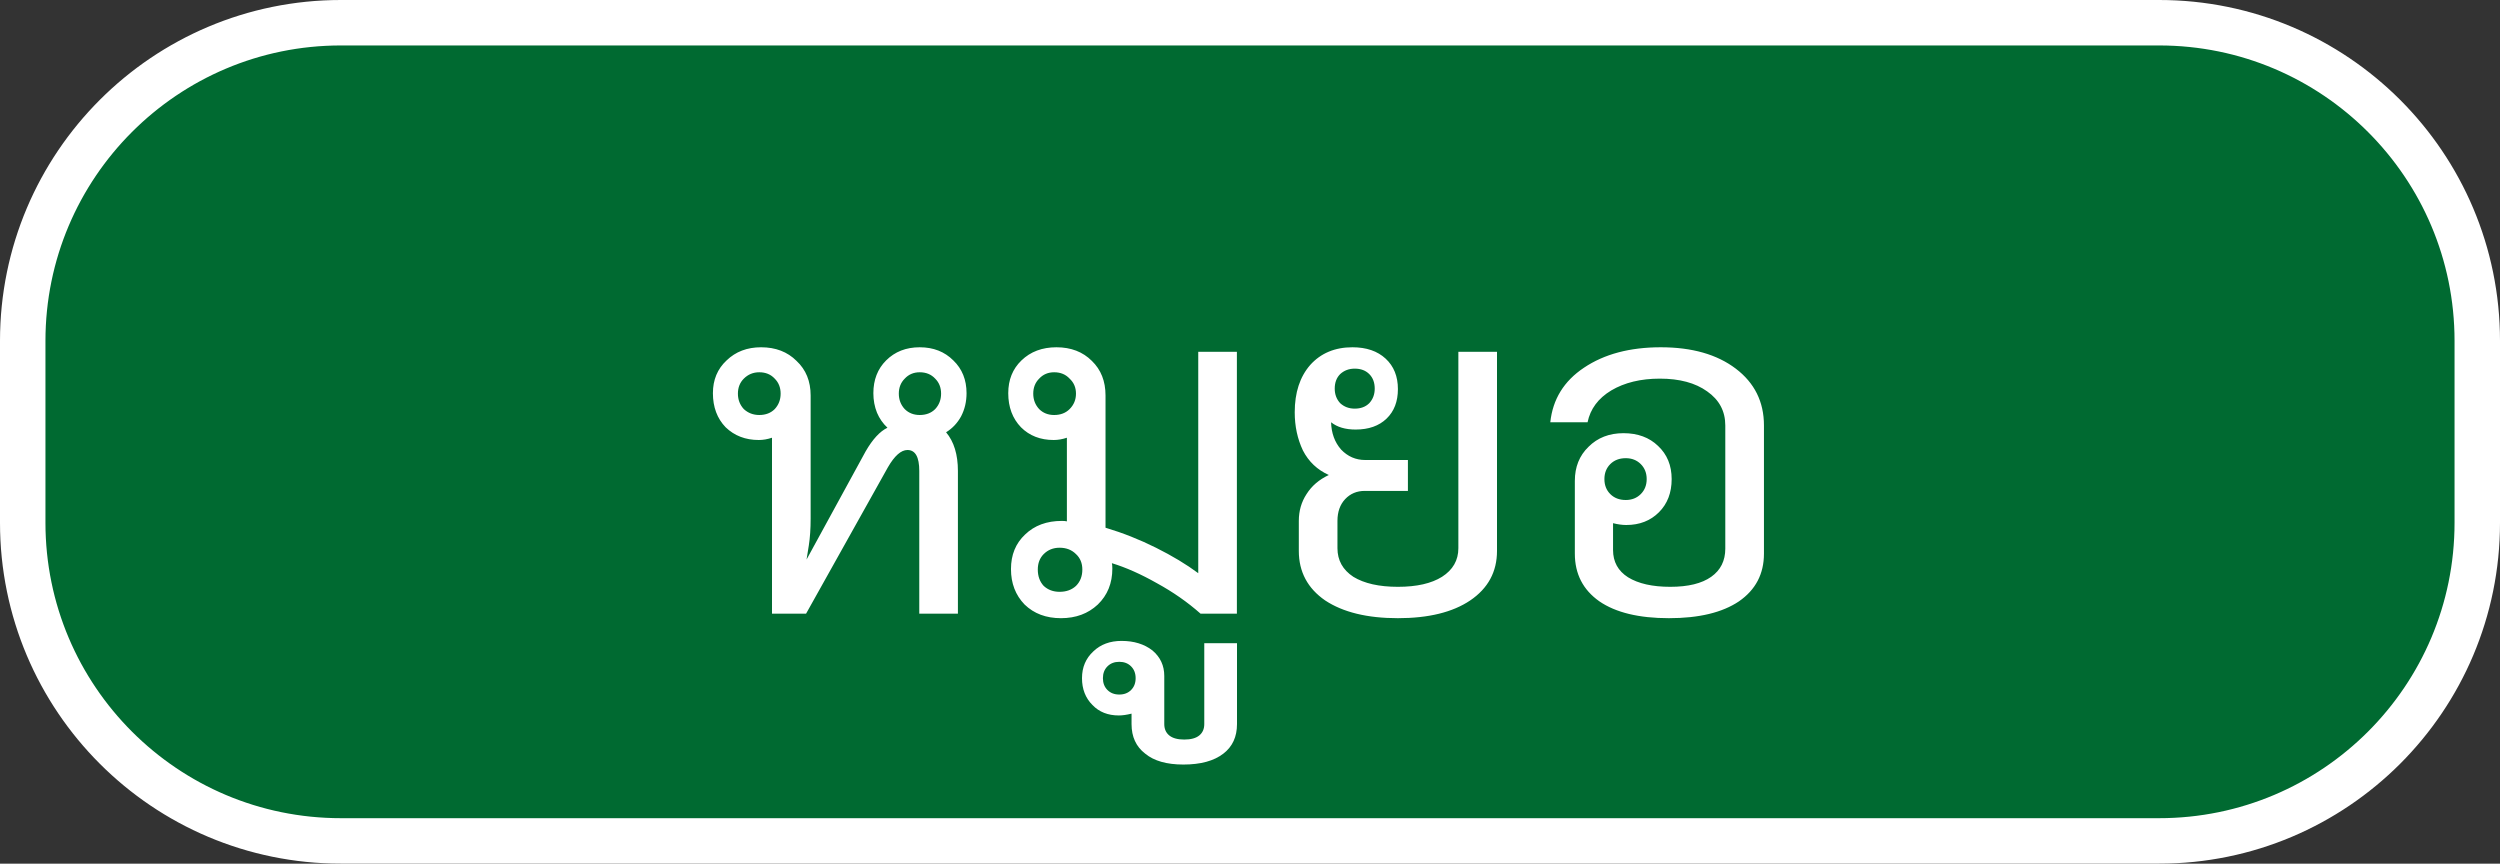 <svg width="110" height="38" viewBox="0 0 110 38" fill="none" xmlns="http://www.w3.org/2000/svg">
<rect x="0" y="0" width="110" height="38" fill="#333333" stroke="none"/>
<path d="M1 15C1 7.268 7.268 1 15 1H95C102.732 1 109 7.268 109 15V23C109 30.732 102.732 37 95 37H15C7.268 37 1 30.732 1 23V15Z" fill="#006A31" stroke="white" stroke-width="2"/>
<path d="M42.528 17.3C42.528 17.673 42.448 18.013 42.288 18.32C42.128 18.613 41.908 18.847 41.628 19.02C41.975 19.433 42.148 20 42.148 20.72V27H40.448V20.72C40.448 20.107 40.275 19.8 39.928 19.8C39.648 19.8 39.361 20.053 39.068 20.56L35.468 27H33.968V19.26C33.768 19.327 33.575 19.36 33.388 19.36C32.801 19.36 32.315 19.173 31.928 18.8C31.555 18.413 31.368 17.913 31.368 17.3C31.368 16.713 31.568 16.233 31.968 15.86C32.368 15.473 32.875 15.28 33.488 15.28C34.128 15.28 34.648 15.48 35.048 15.88C35.462 16.267 35.668 16.773 35.668 17.4V22.82C35.668 23.26 35.642 23.653 35.588 24C35.535 24.333 35.502 24.54 35.488 24.62L38.088 19.86C38.395 19.327 38.715 18.98 39.048 18.82C38.848 18.633 38.695 18.413 38.588 18.16C38.481 17.893 38.428 17.607 38.428 17.3C38.428 16.713 38.615 16.233 38.988 15.86C39.375 15.473 39.868 15.28 40.468 15.28C41.068 15.28 41.562 15.473 41.948 15.86C42.335 16.233 42.528 16.713 42.528 17.3ZM32.468 17.32C32.468 17.587 32.555 17.813 32.728 18C32.915 18.173 33.142 18.26 33.408 18.26C33.688 18.26 33.915 18.173 34.088 18C34.261 17.813 34.348 17.587 34.348 17.32C34.348 17.053 34.261 16.833 34.088 16.66C33.915 16.473 33.688 16.38 33.408 16.38C33.142 16.38 32.915 16.473 32.728 16.66C32.555 16.833 32.468 17.053 32.468 17.32ZM40.468 16.38C40.202 16.38 39.981 16.473 39.808 16.66C39.635 16.833 39.548 17.053 39.548 17.32C39.548 17.587 39.635 17.813 39.808 18C39.981 18.173 40.202 18.26 40.468 18.26C40.748 18.26 40.975 18.173 41.148 18C41.322 17.813 41.408 17.587 41.408 17.32C41.408 17.053 41.322 16.833 41.148 16.66C40.975 16.473 40.748 16.38 40.468 16.38ZM54.423 15.48V27H52.823C52.25 26.493 51.61 26.047 50.903 25.66C50.196 25.26 49.536 24.967 48.923 24.78C48.936 24.833 48.943 24.913 48.943 25.02C48.943 25.66 48.73 26.187 48.303 26.6C47.876 27 47.336 27.2 46.683 27.2C46.03 27.2 45.496 27 45.083 26.6C44.683 26.187 44.483 25.667 44.483 25.04C44.483 24.413 44.69 23.907 45.103 23.52C45.516 23.12 46.056 22.92 46.723 22.92C46.816 22.92 46.89 22.927 46.943 22.94V19.26C46.743 19.327 46.55 19.36 46.363 19.36C45.776 19.36 45.296 19.173 44.923 18.8C44.55 18.413 44.363 17.913 44.363 17.3C44.363 16.713 44.556 16.233 44.943 15.86C45.343 15.473 45.856 15.28 46.483 15.28C47.123 15.28 47.643 15.48 48.043 15.88C48.443 16.267 48.643 16.773 48.643 17.4V23.22C49.403 23.447 50.143 23.74 50.863 24.1C51.583 24.46 52.203 24.833 52.723 25.22V15.48H54.423ZM45.463 17.32C45.463 17.587 45.55 17.813 45.723 18C45.896 18.173 46.116 18.26 46.383 18.26C46.663 18.26 46.89 18.173 47.063 18C47.25 17.813 47.343 17.587 47.343 17.32C47.343 17.053 47.25 16.833 47.063 16.66C46.89 16.473 46.663 16.38 46.383 16.38C46.116 16.38 45.896 16.473 45.723 16.66C45.55 16.833 45.463 17.053 45.463 17.32ZM46.623 26.04C46.916 26.04 47.156 25.953 47.343 25.78C47.53 25.593 47.623 25.353 47.623 25.06C47.623 24.78 47.53 24.553 47.343 24.38C47.156 24.193 46.916 24.1 46.623 24.1C46.343 24.1 46.11 24.193 45.923 24.38C45.75 24.553 45.663 24.78 45.663 25.06C45.663 25.353 45.75 25.593 45.923 25.78C46.11 25.953 46.343 26.04 46.623 26.04ZM52.068 33.64C51.335 33.64 50.775 33.48 50.388 33.16C49.988 32.853 49.788 32.42 49.788 31.86V31.4C49.575 31.453 49.388 31.48 49.228 31.48C48.748 31.48 48.361 31.327 48.068 31.02C47.761 30.713 47.608 30.32 47.608 29.84C47.608 29.36 47.775 28.967 48.108 28.66C48.428 28.353 48.842 28.2 49.348 28.2C49.895 28.2 50.348 28.34 50.708 28.62C51.055 28.913 51.228 29.287 51.228 29.74V31.86C51.228 32.073 51.301 32.24 51.448 32.36C51.595 32.48 51.815 32.54 52.108 32.54C52.401 32.54 52.621 32.48 52.768 32.36C52.915 32.24 52.988 32.073 52.988 31.86V28.3H54.428V31.86C54.428 32.42 54.228 32.853 53.828 33.16C53.415 33.48 52.828 33.64 52.068 33.64ZM49.248 30.56C49.462 30.56 49.635 30.493 49.768 30.36C49.901 30.227 49.968 30.053 49.968 29.84C49.968 29.627 49.901 29.453 49.768 29.32C49.635 29.187 49.462 29.12 49.248 29.12C49.035 29.12 48.861 29.187 48.728 29.32C48.595 29.453 48.528 29.627 48.528 29.84C48.528 30.053 48.595 30.227 48.728 30.36C48.861 30.493 49.035 30.56 49.248 30.56ZM65.868 15.48V24.24C65.868 25.16 65.475 25.887 64.688 26.42C63.915 26.94 62.855 27.2 61.508 27.2C60.161 27.2 59.095 26.94 58.308 26.42C57.535 25.887 57.148 25.16 57.148 24.24V22.92C57.148 22.48 57.261 22.087 57.488 21.74C57.715 21.38 58.041 21.1 58.468 20.9C57.962 20.673 57.581 20.313 57.328 19.82C57.088 19.313 56.968 18.753 56.968 18.14C56.968 17.273 57.195 16.58 57.648 16.06C58.115 15.54 58.735 15.28 59.508 15.28C60.121 15.28 60.608 15.447 60.968 15.78C61.328 16.113 61.508 16.56 61.508 17.12C61.508 17.667 61.342 18.1 61.008 18.42C60.675 18.74 60.221 18.9 59.648 18.9C59.195 18.9 58.835 18.793 58.568 18.58C58.581 19.06 58.728 19.46 59.008 19.78C59.301 20.087 59.655 20.24 60.068 20.24H61.948V21.6H60.048C59.702 21.6 59.415 21.72 59.188 21.96C58.962 22.2 58.848 22.52 58.848 22.92V24.12C58.848 24.653 59.081 25.073 59.548 25.38C60.028 25.673 60.681 25.82 61.508 25.82C62.335 25.82 62.981 25.673 63.448 25.38C63.928 25.073 64.168 24.653 64.168 24.12V15.48H65.868ZM59.608 16.22C59.355 16.22 59.142 16.3 58.968 16.46C58.808 16.62 58.728 16.833 58.728 17.1C58.728 17.353 58.808 17.567 58.968 17.74C59.142 17.9 59.355 17.98 59.608 17.98C59.875 17.98 60.088 17.9 60.248 17.74C60.408 17.567 60.488 17.353 60.488 17.1C60.488 16.833 60.408 16.62 60.248 16.46C60.088 16.3 59.875 16.22 59.608 16.22ZM73.073 15.28C74.447 15.28 75.547 15.593 76.374 16.22C77.2 16.847 77.614 17.68 77.614 18.72V24.36C77.614 25.253 77.247 25.953 76.513 26.46C75.78 26.953 74.754 27.2 73.433 27.2C72.114 27.2 71.094 26.953 70.374 26.46C69.653 25.953 69.293 25.253 69.293 24.36V21.16C69.293 20.547 69.493 20.047 69.894 19.66C70.293 19.26 70.807 19.06 71.433 19.06C72.06 19.06 72.567 19.247 72.954 19.62C73.353 19.993 73.553 20.48 73.553 21.08C73.553 21.68 73.367 22.167 72.993 22.54C72.62 22.913 72.14 23.1 71.553 23.1C71.38 23.1 71.187 23.073 70.974 23.02V24.2C70.974 24.72 71.194 25.12 71.633 25.4C72.087 25.68 72.707 25.82 73.493 25.82C74.28 25.82 74.88 25.673 75.293 25.38C75.707 25.087 75.913 24.673 75.913 24.14V18.72C75.913 18.093 75.647 17.593 75.114 17.22C74.594 16.847 73.9 16.66 73.034 16.66C72.194 16.66 71.48 16.833 70.894 17.18C70.32 17.527 69.974 17.993 69.853 18.58H68.213C68.32 17.567 68.814 16.767 69.694 16.18C70.587 15.58 71.713 15.28 73.073 15.28ZM71.534 20.16C71.254 20.16 71.027 20.247 70.853 20.42C70.68 20.593 70.594 20.813 70.594 21.08C70.594 21.347 70.68 21.567 70.853 21.74C71.027 21.913 71.254 22 71.534 22C71.8 22 72.02 21.913 72.194 21.74C72.367 21.567 72.454 21.347 72.454 21.08C72.454 20.813 72.367 20.593 72.194 20.42C72.02 20.247 71.8 20.16 71.534 20.16Z" fill="white"/>
</svg>
